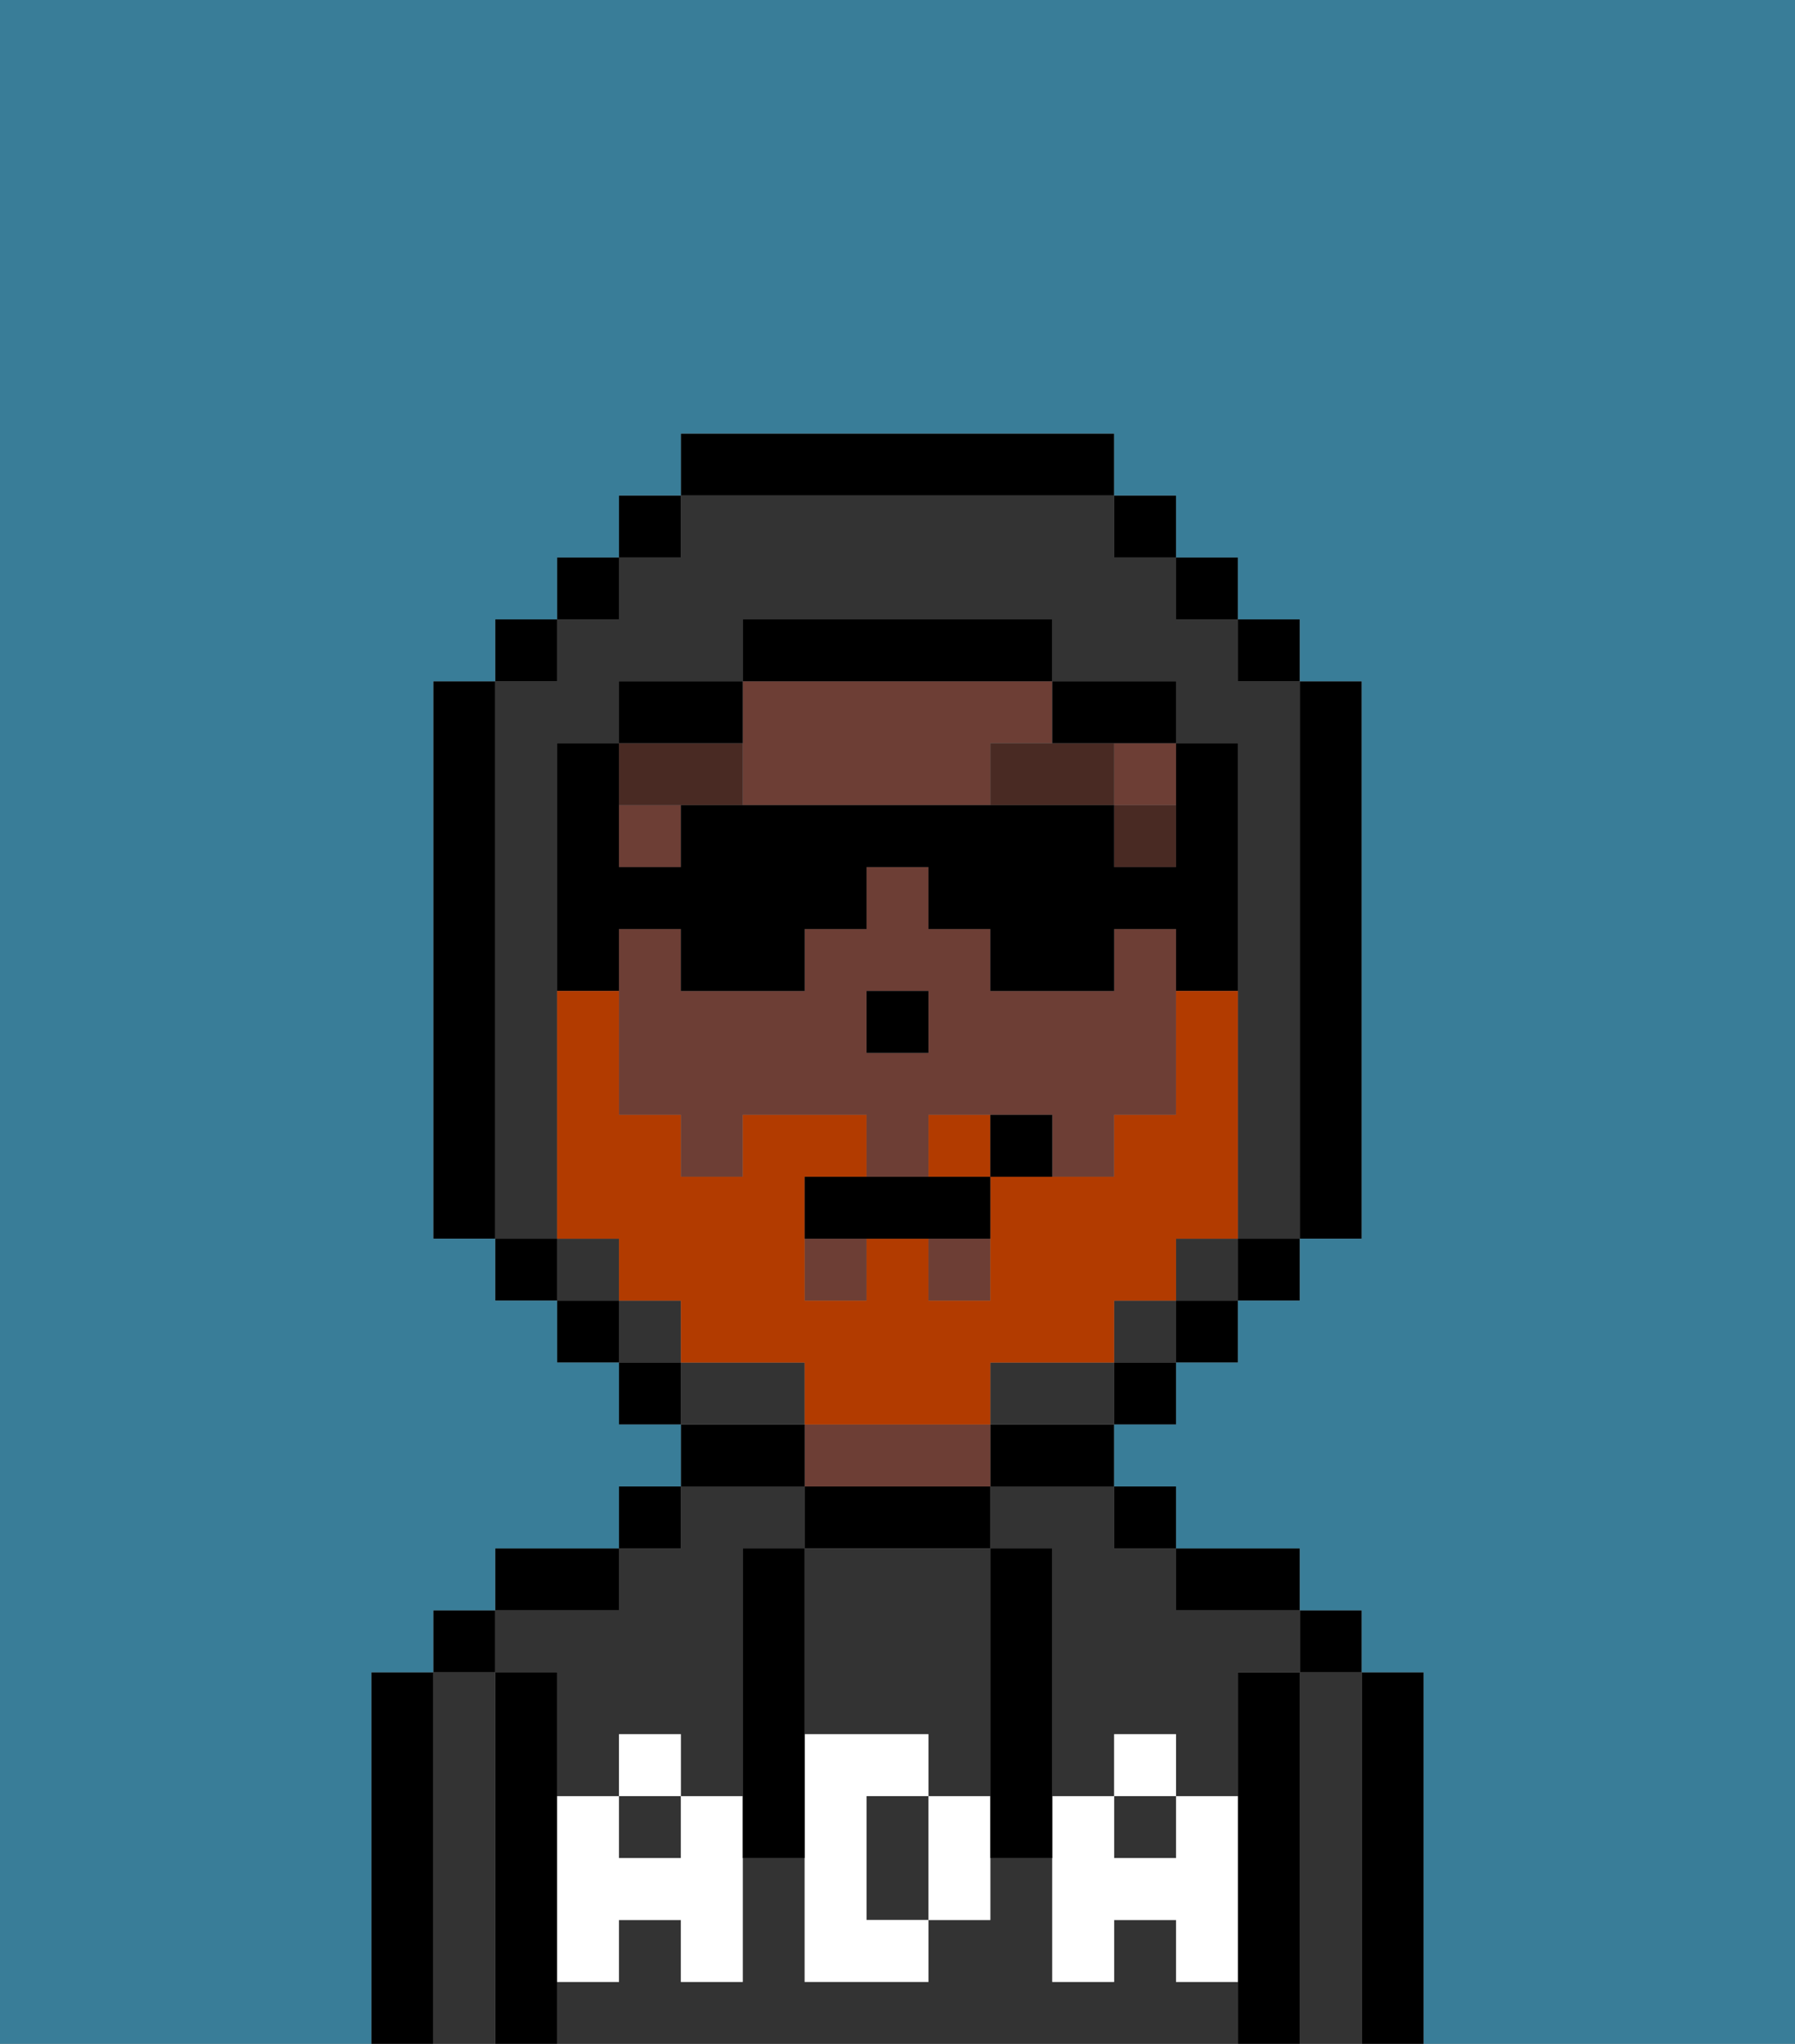<svg xmlns="http://www.w3.org/2000/svg" viewBox="0 0 29 33"><rect x="0" y="0" width="29" height="33" fill="#808080" stroke="none"/><defs><style>polygon,rect,path{shape-rendering:crispedges;}.ta52-1{fill:#397d98;}.ta52-2{fill:#000000;}.ta52-3{fill:#333333;}.ta52-4{fill:#6d3e35;}.ta52-5{fill:#ffffff;}.ta52-6{fill:#492a23;}.ta52-7{fill:#9b8100;}.ta52-8{fill:#b23b00;}</style></defs><rect class="ta52-1" x="18" y="19"/><rect class="ta52-1" x="11" y="21"/><rect class="ta52-1" x="19" y="20"/><polygon class="ta52-1" points="15 16 15 16 14 16 14 17 14 17 14 16 15 16"/><path class="ta52-2" d="M23,27H22v6h1V27Z"/><path class="ta52-3" d="M22,27H21v6h1V27Z"/><rect class="ta52-2" x="21" y="26" width="1" height="1"/><path class="ta52-2" d="M21,27H20v6h1V27Z"/><rect class="ta52-3" x="10" y="29" width="1" height="1"/><rect class="ta52-3" x="18" y="29" width="1" height="1"/><path class="ta52-3" d="M19,32V31H18v1H17V30H16v1H15v1H13V30H12v2H11V31H10v1H9v1H20V32Z"/><path class="ta52-3" d="M16,25h1v4h1V28h1v1h1V27h1V26H19V25H18V24H16Z"/><path class="ta52-3" d="M9,27v2h1V28h1v1h1V25h1V24H11v1H10v1H8v1Z"/><path class="ta52-2" d="M20,26h1V25H19v1Z"/><rect class="ta52-2" x="18" y="24" width="1" height="1"/><path class="ta52-2" d="M18,23H16v1h2V23Z"/><path class="ta52-2" d="M16,25V24H13v1h3Z"/><path class="ta52-4" d="M16,24V23H13v1h3Z"/><path class="ta52-2" d="M13,23V22h0v1H11v1h2Z"/><rect class="ta52-2" x="10" y="24" width="1" height="1"/><path class="ta52-2" d="M10,25H8v1h2Z"/><path class="ta52-2" d="M9,31V27H8v6H9V31Z"/><path class="ta52-3" d="M8,27H7v6H8V27Z"/><rect class="ta52-2" x="7" y="26" width="1" height="1"/><path class="ta52-2" d="M7,27H6v6H7V27Z"/><path class="ta52-3" d="M14,29v2h1V29Z"/><path class="ta52-3" d="M13,28h2v1h1V25H13v3Z"/><path class="ta52-5" d="M19,30H18V29H17v3h1V31h1v1h1V29H19Z"/><rect class="ta52-5" x="18" y="28" width="1" height="1"/><path class="ta52-5" d="M15,29v2h1V29Z"/><path class="ta52-5" d="M14,30V29h1V28H13v4h2V31H14Z"/><path class="ta52-5" d="M11,29v1H10V29H9v3h1V31h1v1h1V29Z"/><rect class="ta52-5" x="10" y="28" width="1" height="1"/><path class="ta52-2" d="M13,27V25H12v5h1V27Z"/><path class="ta52-2" d="M17,28V25H16v5h1V28Z"/><path class="ta52-4" d="M18,15v1H16V15H15V14H14v1H13v1H11V15H10v1h0v2h1v1h1V18h2v1h1V18h2v1h1V18h1V16h0V15Zm-3,2H14V16h1Z"/><rect class="ta52-4" x="10" y="13" width="1" height="1"/><rect class="ta52-4" x="18" y="13" height="1"/><path class="ta52-4" d="M12,13h4V12h1V11H12v2Z"/><rect class="ta52-4" x="18" y="12" width="1" height="1"/><rect class="ta52-4" x="13" y="20" width="1" height="1"/><rect class="ta52-4" x="15" y="20" width="1" height="1"/><rect class="ta52-2" x="16" y="22" width="1"/><polygon class="ta52-2" points="14 16 14 17 14 17 15 17 15 16 15 16 14 16"/><rect class="ta52-6" x="18" y="13" width="1" height="1"/><path class="ta52-6" d="M18,12H16v1h2Z"/><path class="ta52-6" d="M11,13h1V12H10v1Z"/><path class="ta52-7" d="M19,14h0V12h0v2Z"/><rect class="ta52-3" x="18" y="21" width="1" height="1"/><polygon class="ta52-3" points="10 20 10 20 9 20 9 21 10 21 10 20"/><polygon class="ta52-3" points="19 20 19 20 19 21 20 21 20 20 19 20 19 20"/><rect class="ta52-3" x="19" y="22"/><path class="ta52-3" d="M9,19V12h1V11h2V10h5v1h2v1h1v7h0v1h1V11H20V10H19V9H18V8H11V9H10v1H9v1H8v9H9Z"/><polygon class="ta52-3" points="11 21 11 21 11 21 10 21 10 22 11 22 11 21"/><rect class="ta52-3" x="21" y="20"/><rect class="ta52-3" x="20" y="21"/><path class="ta52-3" d="M17,22H16v1h2V22Z"/><path class="ta52-3" d="M13,22H11v1h2Z"/><rect class="ta52-2" x="10" y="8" width="1" height="1"/><polygon class="ta52-2" points="10 10 10 9 9 9 9 10 10 10 10 10"/><polygon class="ta52-2" points="9 11 9 10 8 10 8 11 9 11 9 11"/><path class="ta52-2" d="M8,11H7v9H8V11Z"/><rect class="ta52-2" x="8" y="20" width="1" height="1"/><rect class="ta52-2" x="9" y="21" width="1" height="1"/><polygon class="ta52-2" points="11 22 10 22 10 23 11 23 11 23 11 22"/><polygon class="ta52-2" points="18 22 18 23 19 23 19 22 19 22 18 22"/><polygon class="ta52-2" points="19 21 19 22 19 22 20 22 20 21 20 21 19 21"/><polygon class="ta52-2" points="20 20 20 21 20 21 21 21 21 20 21 20 20 20"/><path class="ta52-2" d="M21,20h1V11H21v9Z"/><rect class="ta52-2" x="20" y="10" width="1" height="1"/><rect class="ta52-2" x="19" y="9" width="1" height="1"/><rect class="ta52-2" x="18" y="8" width="1" height="1"/><path class="ta52-2" d="M18,8V7H11V8h7Z"/><path class="ta52-2" d="M12,11H10v1h2Z"/><path class="ta52-2" d="M10,16V15h1v1h2V15h1V14h1v1h1v1h2V15h1v1h1v3h0V12H19v2H18V13H11v1H10V12H9v4Z"/><path class="ta52-2" d="M18,12h1V11H17v1Z"/><path class="ta52-2" d="M17,11V10H12v1h5Z"/><path class="ta52-1" d="M0,33H6V27H7V26H8V25h2V24h1V23H10V22H9V21H8V20H7V11H8V10H9V9h1V8h1V7h7V8h1V9h1v1h1v1h1v9H21v1H20v1H19v1H18v1h1v1h2v1h1v1h1v6h6V0H0Z"/><path class="ta52-8" d="M15,18v1h1V18Z"/><path class="ta52-8" d="M16,23h0V22h2V21h1V20h1V16H19v2H18v1H16v2H15V20H14v1H13V19h1V18H12v1H11V18H10V16H9v4h1v1h1v1h2v1h3Z"/><path class="ta52-2" d="M14,19H13v1h3V19H14Z"/><path class="ta52-2" d="M16,18v1h1V18Z"/></svg>